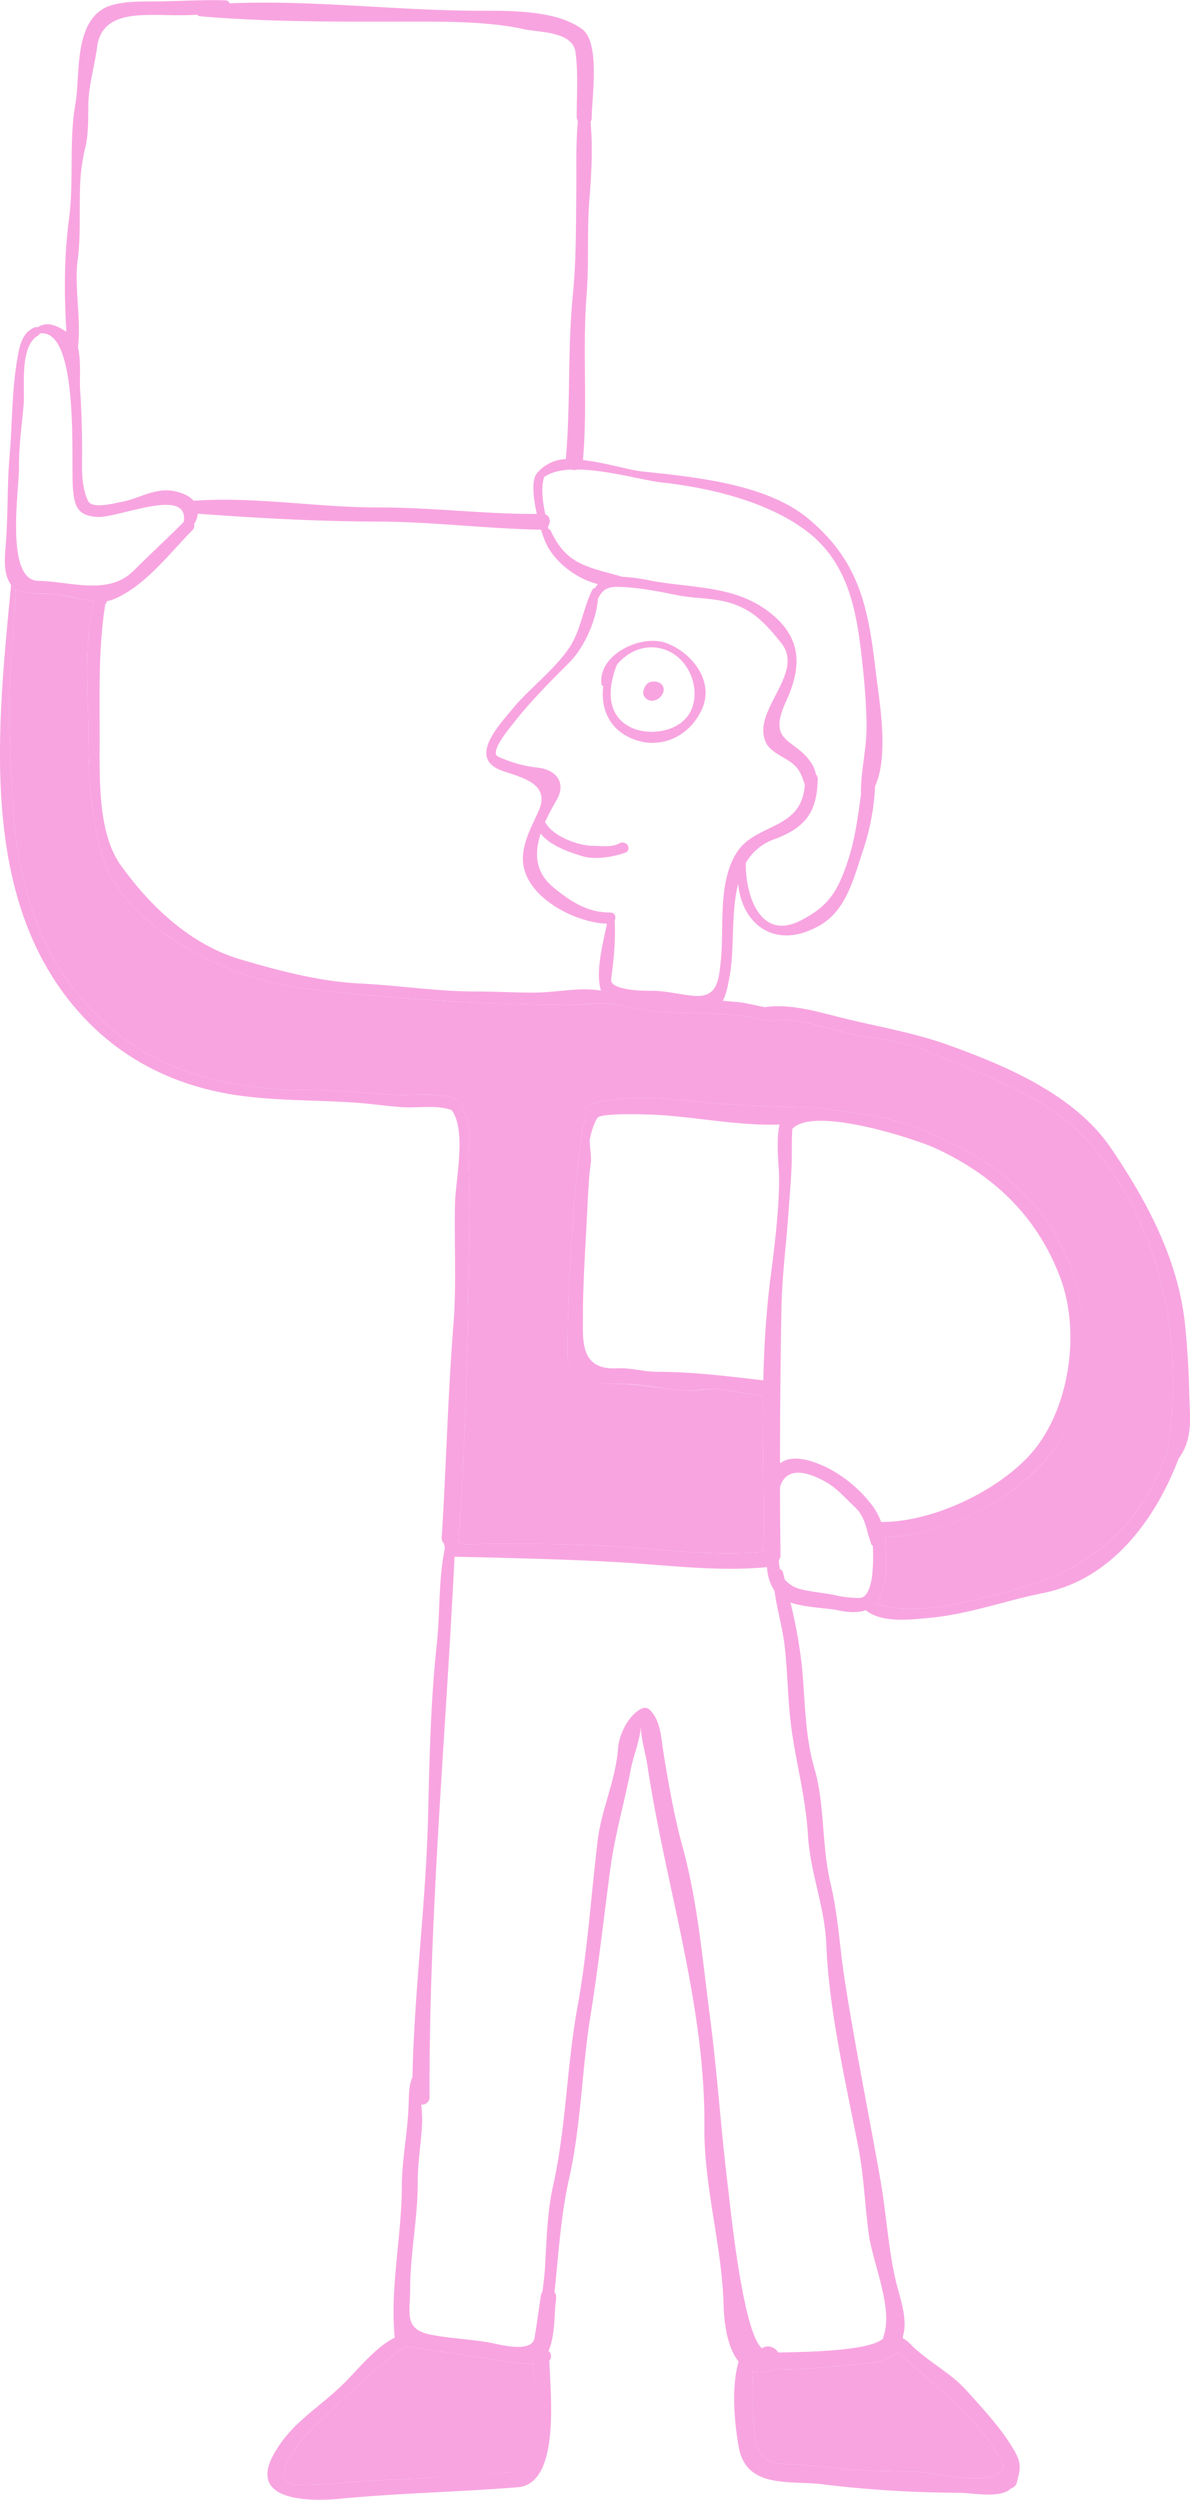 <svg xmlns="http://www.w3.org/2000/svg" width="514.4" height="1080" viewBox="0.008 0.033 514.414 1079.882" style=""><g><title>hdrawn98_278716790</title><g fill="#f8a4e0" data-name="Layer 2"><path d="M217 1019.8c2.9.5 9 1.8 13.5 1.2 1 14.6 4.1 45.8-11.7 47.2s-29.5 2.1-44.4 2.8c-9.4.5-19.2.9-28.7 1.9-4.8.5-9.9.4-14.7.6-20.5.6 3.8-24.3 4.1-24.6 12.6-11.3 26-25.7 40-35.1l.3-.2a51.6 51.6 0 0 0 6.2 1z"></path><path d="M433.3 1063.6a4.4 4.4 0 0 1 .2 3.2c-7.3 8.3-29.3.9-38.7.9a318.4 318.4 0 0 1-39-2c-6.1-.7-12.3-1-18.4-1.4-11.1-.6-11.6-12.7-11.8-20.4-.3-5.8.2-13-.4-19.5a13.7 13.7 0 0 0 8-.2 5.3 5.3 0 0 0 1.7-.8c11.6.6 23.7-1 35.1-2 6.3-.5 14.1-1 17.9-5.5 12 10.9 24.7 20.6 35.3 33.1a86.3 86.3 0 0 1 10.1 14.6z"></path><path d="M472.6 495.5c30.2 35.7 39.5 86.4 32 131.6-9.2 25.8-24.7 43.6-50.6 54.5-11.6 5-25.6 7.7-37.8 10.7-9.3 2.3-28.3 4.6-37.6.3.4-.5.8-.9 1.2-1.5 4.4-7.5 3.2-18.4 3-27.1 27.6-1 56.5-16.4 73.1-37.9s15.5-57.6 5.8-81.7c-12-29.8-37.9-46.8-66.5-57.6-13.2-5-28.8-6.5-42.7-8.2a27.6 27.6 0 0 0-6.3-.2c-15.7-.5-31.1-1-46.9-2.7-13.4-1.5-31.7-2.7-44.5 1.4-1.4.5-1.7 2-1.7 3.1a26.4 26.4 0 0 1-.2 4.9c-1.8 2.2-1.3 4.4-1.8 7.8-1.6 10.9-2.5 21.8-3.3 32.8-1.4 19.8-2.5 39.6-2.4 59.5.1 11.1 10.4 12.9 19.1 12.6s20.9 2 30.8 2.8c5.1.5 10-.9 15.3-.4s12.5 1.9 18.8 2.8l.5.4c-.2 22.4.5 44.9.1 67-22.4 2.1-45.8-1.4-68.2-2.6-11.2-.6-22.5-.8-33.7-.8-7.7 0-15.4-.1-23.1.1s-6.8 0-6.4-5.5v-.2c2.1-32.1 3.2-64.4 3.7-96.4.4-21.3.9-43.1.2-64.2-.2-7.7 2-16.8-3.1-22.1a2.5 2.5 0 0 0-1.3-3.4c-7.4-3.8-19.5-1.8-27.7-2.3-12.5-.8-24.6-2.1-37.1-2.1-30.2 0-61-6.2-84.5-26C17.4 418.4 7.3 382.8 5.3 343c-.9-17.1-1.8-34.4-.9-51.6.7-12.3 1.9-24.7 2.3-37 4.3 2.5 13.1 1.9 16.7 2.2s11.4 2.4 17.3 3.1c-4.7 18.5-2.5 39.6-2.5 58.4 0 17.2 1.2 33.9 5.7 50.6 8.6 32 55.6 54.2 85.3 57.9a981.3 981.3 0 0 0 116.2 7.5c7.3 0 14.4-1.4 21.7 0s15.2 3.1 22.9 3.3c9.5.2 19.1.3 28.6 1.1 6.2.5 13.3 3.5 19.3 2.1l.8-.4c8 .9 16.1 3 23.8 5.1 12.5 3.5 26 3.6 38.1 8.7 25.3 10.6 53.6 19.7 72 41.5z"></path><path d="M280.9 294.7a1.1 1.1 0 0 1 .8-.2h.1c2.8-.6 6 1.4 4.9 4.6a5.4 5.4 0 0 1-4.5 3.6c-2.1.2-4.5-1.6-4.1-4a5.8 5.8 0 0 1 1.3-2.9 3.3 3.3 0 0 1 1.1-.9l.3-.2z"></path><path d="M299.3 305.5c3.3-9.7-2.3-22-12.5-25.1-7.8-2.4-15.3.9-20.1 6.7-3.9 9.6-4.9 21.8 6 27.1 8.6 4.1 23 1.8 26.6-8.7zm-39.3-9.9c-1.6-12.8 17-21.7 27.8-17.9s21.6 16.4 15.4 29.2-20.3 17.7-32.4 11c-8.2-4.5-11.2-13.1-10-21.5-.4-.1-.8-.4-.8-.8z"></path><path d="M255.3 52.6c1 11.1.4 22.4-.5 33.5-1.1 13.6-.1 27.4-1.2 41.1-1.9 23.8.5 47.7-1.6 71.5 7.7.9 15.8 3.1 21.2 4.2l-.6 3c-7.4-1.5-15.7-3-23-3.1a3.9 3.9 0 0 1-2.6 0c-4.5.2-8.6 1.1-11.7 3.2-1.4 3.8-.9 10 .3 15.4l-3.5.7c-1.6-7-2.4-14.5-.1-17.5s6.8-6.1 12.6-6.3c2.1-23.8.7-47.9 3.1-71.6 1.3-13.4 1.3-27.7 1.4-41.2.2-10.5-.3-22.4.7-33.2a3.5 3.5 0 0 1-.5-1.8c0-9.2.7-18.7-.5-27.9s-15.8-8.6-22.2-10c-13.8-3.1-30.7-3.3-44.8-3.3-31.4 0-63.8.4-95.2-2.3a1.9 1.9 0 0 1-1.4-.7c-6.5.5-14.8.1-17.2.1-10.6 0-24.2 0-26 13.8-1.1 8.2-3.7 16.8-3.8 25-.1 5.7.1 12.8-1.3 18.4a82.1 82.1 0 0 0-2.3 18h-3.8c.4-12.3-.3-24.9 1.8-36.8S32 11.8 44.2 4C49.4.7 58.5.6 64.5.6c11 0 21.8-.8 32.7-.5a2.2 2.2 0 0 1 2.1 1.3C135.1-.1 171 4.5 206.6 4.6c13.5 0 33.8-.4 45.1 8 8 5.9 4 30.6 4.1 38.4a3.4 3.4 0 0 1-.5 1.6z"></path><path d="M79.4 225.5c2.7-15.6-28.2-1.7-37.3-2.2s-10-5.3-10.6-12.9c-.8-11.7 2.8-68.5-14.2-66.4a3.2 3.2 0 0 1-.8.9c-8.3 4.8-5.6 22.5-6.3 30.3s-2.1 18-2 27.1-6.1 48.3 8.3 48.6 30.3 6.5 41.3-4.4c7.1-7.1 14.5-13.9 21.6-21zM217 1019.8l-35.4-5.2a51.6 51.6 0 0 1-6.2-1l-.3.2c-14 9.4-27.4 23.8-40 35.1-.3.3-24.6 25.2-4.1 24.6 4.8-.2 9.9-.1 14.7-.6 9.5-1 19.3-1.4 28.7-1.9 14.9-.7 29.5-1.6 44.4-2.8s12.7-32.6 11.7-47.2c-4.5.6-10.6-.7-13.5-1.2zm153 1.6c-11.4 1-23.5 2.6-35.1 2a5.3 5.3 0 0 1-1.7.8 13.7 13.7 0 0 1-8 .2c.6 6.5.1 13.7.4 19.5.2 7.7.7 19.8 11.8 20.4 6.1.4 12.3.7 18.4 1.4a318.4 318.4 0 0 0 39 2c9.4 0 31.4 7.4 38.7-.9a4.4 4.4 0 0 0-.2-3.2 86.3 86.3 0 0 0-10.1-14.6c-10.6-12.5-23.3-22.2-35.3-33.1-3.8 4.5-11.6 5-17.9 5.5zm-32.8-378.9c0 9.7.1 19.5.2 29.2a2.9 2.9 0 0 1-.7 2.2 17.5 17.5 0 0 0 .5 4 2 2 0 0 1 1.3 1.4c.2 1 .5 2 .7 3a13 13 0 0 0 6.8 4.2c5.1 1.3 10.3 1.6 15.3 2.7a45.4 45.4 0 0 0 10.4 1.1c4.3-.1 5.4-9.1 5.5-11.6a80.6 80.6 0 0 0 .1-11c-.2-.1-.5-.2-.6-.5-2.2-5.8-2.3-11.5-7.1-16.1s-7.9-8.1-12.1-10.6c-6.4-3.7-16.9-8.1-20.2 1.5 0 .2-.1.3-.1.5zm44.9 366.3c3.9-11.8-4.8-31.3-6.5-43.4s-2.1-25.1-4.5-37.5c-5.5-28.4-12.7-58.9-13.9-87.9-.6-15.9-6.9-30.9-7.9-46.8s-4.3-28.1-6.6-42.6-2-26.4-3.5-39.6c-1-8.1-3.3-15.8-4.4-23.8a19.7 19.7 0 0 1-3.2-10.2c-21.6 2.1-44-1-65.6-2.2s-46.5-1.8-69.5-2.3c-3.8 77.7-11.1 155.5-10.8 233.4a3.2 3.2 0 0 1-3.6 3.3 67.9 67.9 0 0 1 .4 7.3c-.3 8.8-2 17.7-1.9 26.5 0 15.4-3.3 30.8-3.3 46.2 0 10-2.8 17.1 8.9 19.4 8.6 1.7 17.3 1.9 25.9 3.5 4.2.8 17.9 4.6 19-2.2s1.8-12.1 2.7-18.1a3.8 3.8 0 0 1 .7-1.7c.4-3.5.9-6.9 1.1-10.4.7-12.1.9-24 3.6-35.9 5.6-25.5 5.8-51.6 10.5-77.1 4.3-23.9 5.8-47.8 8.7-71.9 1.7-13.4 7.9-26.2 8.8-39.8.5-5.7 4.2-13.2 9.1-16.3 1.2-.8 3-1.4 4.3-.3 5 4.5 5.2 12.3 6.2 18.7 2.2 13.4 4.6 27.4 8.2 40.5 6.6 23.8 8.7 49.2 11.9 73.6s4.8 49.7 7.9 74.5c.8 6.4 6.2 61.8 14.6 68.8 2-1.6 5.6-.8 7 1.8 13.6-.2 40.1-.8 45.4-6.1a8.9 8.9 0 0 1 .3-1.4zM254.9 492.7c.2 3.6.8 7.6.5 9.6-1.1 8-1.2 15.9-1.7 23.9-.7 14.1-1.7 28.3-1.7 42.4 0 10.3-1.4 23.4 14.8 22.5 5.6-.3 11.1 1.4 16.7 1.5 15.9 0 30.9 1.9 46.5 3.7a421.1 421.1 0 0 1 2.8-42.2c1.9-14.6 4-30.7 4-45.4 0-4.6-1.5-15.7.2-22.9-17.6.6-36.3-3.3-53.3-4.2-3.8-.2-23.9-.9-25.4 1.3s-2.8 6.2-3.4 9.8zm7.5-93.7c-13.6-.4-33.6-10.7-36.1-25-1.4-8.4 3.3-16.4 6.5-23.6 5.2-11.5-6.3-14.3-15.3-17.3-15.6-5.3-2.2-19.3 4.4-27.3s17.7-16.4 24.2-26c5.1-7.7 5.9-17 10-25.1a1.4 1.4 0 0 1 1.2-.7 5.2 5.2 0 0 1 1.2-1.7c-8.9-2.1-17.6-8.8-21.7-16.1a39.8 39.8 0 0 1-2.9-7.4c-23.7-.4-47.4-3.5-71.2-3.5-25.7-.1-51.5-1.5-77.2-3.4a9.8 9.8 0 0 1-1.6 4.5 2.6 2.6 0 0 1-.7 2.6c-10.2 10.3-21.1 25-35 30.2l-2 .5a3.7 3.7 0 0 1-.7 1.4c-3 19-2.4 38.4-2.4 57.5 0 16.5-1 41 9 55 12.6 17.6 29.9 34.3 51.7 40.8 17 5 34.7 9.7 52.6 10.5 16.2.8 32.6 3.4 48.8 3.4 8.6 0 17.2.5 25.8.5s18.4-2.2 27.1-1.1l1.7.2c-2.5-7.6.8-20.4 2.6-28.9zm141.7 96.9c-7.9-3.6-52.3-18.4-61.6-8.2 0 .8-.1 1.7-.1 2.5-.1 2.6-.1 5.2-.1 7.8 0 9-.9 17.6-1.5 26.6-1 13.6-2.8 27.5-3 41.2q-.6 33.2-.6 66.3h.1c5.7-4.3 15-.7 20.8 2.2a57.1 57.1 0 0 1 17.8 14.6 28.3 28.3 0 0 1 5 8.6c21.6.1 48.5-12.5 63.2-27.8 17.9-18.6 23.3-53.1 14.4-77.3-9.9-26.8-28.9-44.8-54.4-56.5zM258.5 258.6c-.7 9.6-6.1 21.3-12.4 27.6-8.3 8.3-17.1 17.1-24.3 26.4-1.4 1.8-10.4 12.4-6.5 14.2a54.5 54.5 0 0 0 17.2 4.8c7.9.9 12.3 6.4 8.3 13.7a101.8 101.8 0 0 0-5.2 9.9c.2.2.4.3.5.6 3.5 5.7 14.1 9.6 20.5 9.6 3.4 0 7.9.7 11-1a2.7 2.7 0 0 1 2.6-.2c1.8.6 2.1 3.4.2 4.1-4.1 1.5-12.6 3.4-18.5 1.6s-13.8-4.4-18.2-9.8c-2.6 8.2-2.6 16.5 5.5 23.2s15.2 10.9 24.7 10.9c2 .1 2.5 2 1.8 3.4.5 8.5-.4 17-1.5 25.4-.6 4.6 12.7 5.1 17.4 5 6.4 0 12.4 1.7 18.6 2.2 9.9.7 10.5-6.5 11.4-15.2 1.5-14.6-1.4-33.5 6.8-46.6s28.3-9.5 29.5-29.5c-1.4-4-2.2-7.1-6.7-10.1-3-2-8-4.2-9.8-7.5-7.5-13.8 17.2-30.3 6.2-43.7-6.2-7.6-11.3-13.6-21.1-16.9-8.1-2.6-15.7-2-23.7-3.6s-16.7-3.4-25.5-3.6c-5.2-.1-7 1.6-8.8 5.1zm113.7 84.5c-.2-9.5 2.3-18.9 2.4-28.5 0-7.8-.6-16.6-1.4-24.3-2.5-23.6-5-47.3-26.3-62.2-16.6-11.7-39.8-17.3-60-19.6-3.9-.4-8.9-1.5-14.3-2.6l.6-3 3.2.6c23 2.5 54.8 5.2 73.2 20.7 21.8 18.2 25.7 38 28.9 65.2 1.5 13.1 6 36.5-.2 50.2a102 102 0 0 1-5 27.1c-4.1 11.9-7 26.1-18.8 33-19.5 11.2-33.8-.6-35.4-17.9-3.2 12.6-1.5 28.4-3.7 40-.9 4.8-1.6 8.3-3 10.5l6.7.6c3.6.3 7.8 1.6 11.8 2.2l.8-.2c11.6-1.1 21.6 2.2 32.8 4.9 15.6 3.9 30.4 6.2 45.6 11.7 25.1 9 54.6 21.6 70.1 44.4s29.2 48.2 32.1 76.5c1 9.9 1.6 19.9 1.8 29.8s1.8 19.3-4.6 27.9c-10 26.3-28.9 52.2-58.6 58.1-16.9 3.4-32.5 9.3-49.8 10.8-7.8.7-20.2 2.2-26.8-3.4-3.7 1.3-8.2.9-12.3 0s-13.9-1.1-20.3-3.3a209.5 209.5 0 0 1 5 27.9c1.4 15.1 1.2 29.6 5.5 44.3s3 32.9 6.8 49c3.3 13.8 3.9 26.9 6 40.8 4.5 29.2 10.5 58.4 15.6 87.5 2.6 14.6 3.3 29.3 6.7 43.8 1.7 7 5.3 16.4 3 23.7v.8a20.1 20.1 0 0 1 4.1 3.4c7.2 7 16.7 11.7 23.4 19.2s14.7 15.9 20.2 25.2c3.7 6.1 3.2 8.4 1.5 14.8a3.5 3.5 0 0 1-2.4 2.3c-4.9 4.6-16.2 1.9-23 1.9a503.4 503.4 0 0 1-58.9-3.7c-13.5-1.7-32.8 2.2-35.9-16.3-1.9-11-3.2-25.6 0-36.7-4.9-6-6.3-16.7-6.5-24.5-.7-25.6-8.5-50.9-8.3-76.7.5-52.7-16.7-104-24.5-155.5-.8-5.8-2.9-12-3-17.9 0 5.1-3.2 12.9-4.3 18.7-2.8 14.5-6.8 28.1-8.8 42.6-2.9 21.7-5.3 43.3-8.8 65s-3.9 46.1-9 68.9c-3.7 16.2-4.6 32.9-6.4 49.4a3.8 3.8 0 0 1 .7 2.2v1a3.1 3.1 0 0 1-.2 1.1c-.6 6.7-.4 15.1-3.1 21.2h.1a2.9 2.9 0 0 1 .3 4.1c.3 13.7 5 53.1-13.6 54.7-25.6 2.1-51.5 2.5-77 5-12.3 1.1-39.8 1.5-28.7-19 7.5-13.7 19.1-19.8 29.9-30.3 6-5.8 14.5-16.6 22.6-20.3 0-.1-.1-.2-.1-.3-2-21.6 3-43.1 3.1-64.6 0-11.6 2.4-23 2.9-34.5.2-3.6-.1-9.3 1.7-13.2.8-38.3 6-76.3 6.8-114.5.6-24.3 1.1-48.1 3.7-72.4 1.5-13.5.7-28.2 3.5-41.4l-.3-2a4.2 4.2 0 0 1-1.1-2.8v-.5c0-.1.1-.1.1-.2 1.9-30.3 2.6-60.7 5-91 1.4-17.6.3-35.3.7-52.9.3-10.2 5-31.1-1.4-40-6.1-2.4-15.1-.9-21.3-1.3s-12.9-1.4-19.4-1.9c-16.7-1.2-33.5-.8-50.2-3-27.3-3.6-51.7-15.2-70.3-36.2-43.5-49-35.2-122.9-29.3-184.5-3.8-5.4-2.6-12.6-2.2-19 .9-12.4.5-25 1.6-37.4s.9-27.9 3.3-41.3c1-5.8 2-11.2 7.4-13.6a1.9 1.9 0 0 1 1.3 0c3.9-2.6 7.8-1.2 12.5 1.9-1-16.4-1-33 1.2-49.2.5-4.1.8-8.4.9-12.6h3.8c-.3 10.3.3 21-1 30.7-1.6 11.5 1.6 25.6.1 37.7 1.4 5.9.7 14.3.9 17.7.6 9 .9 18.2.9 27.1 0 7.1-.6 15.1 2.6 21.7 1.8 3.8 12.8.6 13.8.5 7.8-1.2 14.8-6.4 23.2-4.8 3.7.7 6.8 2.1 8.6 4.2 26.1-1.9 53.4 2.9 79.6 2.9 23-.1 45.8 2.9 68.8 2.8l3.5-.7a2.9 2.9 0 0 0 .2.9c1.9.7 2.3 3 1.4 4.7s.5 1.6.8 2.2c2.6 5.6 5.9 10.3 11.3 13.4s12.4 4.5 19.5 6.6a86 86 0 0 1 12 1.6c17.4 3.4 35.8 2 50.8 13s15.4 23.8 8.1 39.5c-8.2 17.9 3.9 15.7 10.8 26.1a12.4 12.4 0 0 1 2.2 5.2 2.9 2.9 0 0 1 .8 2.1c-.3 14.4-5.5 21-18.7 25.9a23 23 0 0 0-12.4 10.3c-.2 13.3 5.9 34 23.8 24.8 10.6-5.5 14.9-10.8 19.1-22.2s5.4-21.4 6.9-32.3zm-19.7 135.5c13.9 1.7 29.5 3.2 42.7 8.2 28.6 10.8 54.5 27.8 66.5 57.6 9.7 24.1 11.2 59.9-5.8 81.7S410.4 663 382.8 664c.2 8.7 1.4 19.6-3 27.1-.4.6-.8 1-1.2 1.5 9.3 4.3 28.3 2 37.6-.3 12.2-3 26.2-5.7 37.8-10.7 25.9-10.9 41.4-28.7 50.6-54.5 7.5-45.2-1.8-95.9-32-131.6-18.4-21.8-46.7-30.9-72-41.5-12.1-5.1-25.6-5.2-38.1-8.7-7.7-2.1-15.8-4.2-23.8-5.1l-.8.4c-6 1.4-13.1-1.6-19.3-2.1-9.5-.8-19.1-.9-28.6-1.1-7.7-.2-15.3-1.8-22.9-3.3s-14.4 0-21.7 0a981.3 981.3 0 0 1-116.2-7.5c-29.7-3.7-76.7-25.9-85.3-57.9-4.5-16.7-5.7-33.4-5.7-50.6 0-18.8-2.2-39.9 2.5-58.4-5.9-.7-12.8-2.7-17.3-3.1s-12.4.3-16.7-2.2c-.4 12.3-1.6 24.7-2.3 37-.9 17.2 0 34.5.9 51.6 2 39.8 12.1 75.4 43.5 101.9 23.5 19.8 54.3 26 84.5 26 12.5 0 24.6 1.3 37.1 2.1 8.2.5 20.3-1.5 27.7 2.3a2.5 2.5 0 0 1 1.3 3.4c5.1 5.3 2.9 14.4 3.1 22.1.7 21.1.2 42.9-.2 64.2-.5 32-1.6 64.3-3.7 96.4v.2c-.4 5.5-1.4 5.7 6.4 5.5s15.4-.1 23.1-.1c11.2 0 22.5.2 33.7.8 22.4 1.2 45.8 4.7 68.2 2.6.4-22.1-.3-44.6-.1-67l-.5-.4c-6.3-.9-12.5-2.2-18.8-2.8s-10.2.9-15.3.4c-9.9-.8-20.9-3.2-30.8-2.8s-19-1.5-19.1-12.6c-.1-19.9 1-39.7 2.4-59.5.8-11 1.7-21.9 3.3-32.8.5-3.4 0-5.6 1.8-7.8a26.4 26.4 0 0 0 .2-4.9c0-1.1.3-2.6 1.7-3.1 12.8-4.1 31.1-2.9 44.5-1.4 15.8 1.7 31.2 2.2 46.9 2.7a27.6 27.6 0 0 1 6.3.2z"></path></g></g></svg>